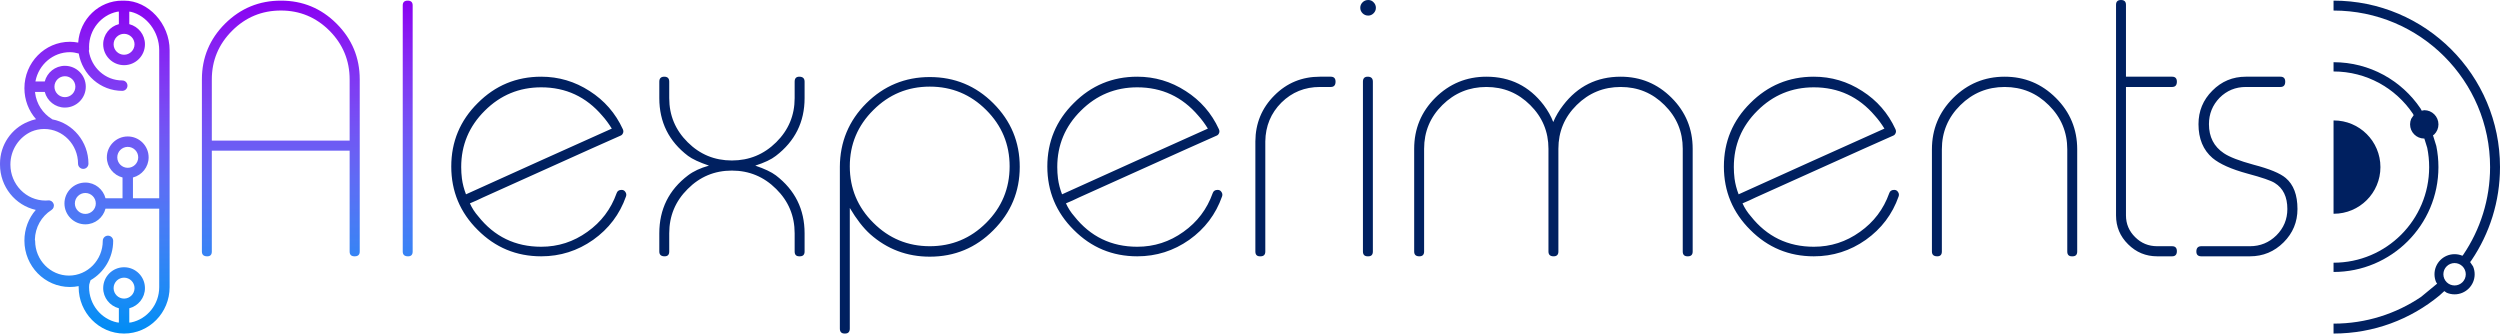 <svg width="3950" height="527" xmlns="http://www.w3.org/2000/svg" xmlns:xlink="http://www.w3.org/1999/xlink" xml:space="preserve" overflow="hidden"><defs><clipPath id="clip0"><rect x="225" y="974" width="3950" height="527"/></clipPath><linearGradient x1="551" y1="975" x2="551" y2="1501" gradientUnits="userSpaceOnUse" spreadMethod="reflect" id="fill1"><stop offset="0" stop-color="#8A00F2"/><stop offset="0.007" stop-color="#8901F2"/><stop offset="0.014" stop-color="#8903F2"/><stop offset="0.021" stop-color="#8905F2"/><stop offset="0.029" stop-color="#8907F2"/><stop offset="0.036" stop-color="#8909F2"/><stop offset="0.043" stop-color="#890BF2"/><stop offset="0.05" stop-color="#890CF2"/><stop offset="0.057" stop-color="#890EF2"/><stop offset="0.064" stop-color="#8910F2"/><stop offset="0.071" stop-color="#8912F2"/><stop offset="0.079" stop-color="#8814F2"/><stop offset="0.086" stop-color="#8815F2"/><stop offset="0.093" stop-color="#8817F2"/><stop offset="0.1" stop-color="#8819F2"/><stop offset="0.107" stop-color="#871AF2"/><stop offset="0.114" stop-color="#871CF2"/><stop offset="0.121" stop-color="#871EF2"/><stop offset="0.129" stop-color="#8720F2"/><stop offset="0.136" stop-color="#8621F2"/><stop offset="0.143" stop-color="#8623F3"/><stop offset="0.15" stop-color="#8625F3"/><stop offset="0.157" stop-color="#8526F3"/><stop offset="0.164" stop-color="#8528F3"/><stop offset="0.171" stop-color="#8429F3"/><stop offset="0.179" stop-color="#842BF3"/><stop offset="0.186" stop-color="#842DF3"/><stop offset="0.193" stop-color="#832EF3"/><stop offset="0.2" stop-color="#8330F3"/><stop offset="0.207" stop-color="#8231F3"/><stop offset="0.214" stop-color="#8233F3"/><stop offset="0.221" stop-color="#8134F3"/><stop offset="0.229" stop-color="#8136F3"/><stop offset="0.236" stop-color="#8037F3"/><stop offset="0.243" stop-color="#8039F3"/><stop offset="0.25" stop-color="#7F3AF3"/><stop offset="0.257" stop-color="#7F3CF3"/><stop offset="0.264" stop-color="#7E3DF3"/><stop offset="0.271" stop-color="#7E3FF3"/><stop offset="0.279" stop-color="#7D40F3"/><stop offset="0.286" stop-color="#7C41F3"/><stop offset="0.293" stop-color="#7C43F3"/><stop offset="0.3" stop-color="#7B44F3"/><stop offset="0.307" stop-color="#7A46F3"/><stop offset="0.314" stop-color="#7A47F4"/><stop offset="0.321" stop-color="#7948F4"/><stop offset="0.329" stop-color="#784AF4"/><stop offset="0.336" stop-color="#784BF4"/><stop offset="0.343" stop-color="#774CF4"/><stop offset="0.35" stop-color="#764EF4"/><stop offset="0.357" stop-color="#754FF4"/><stop offset="0.364" stop-color="#7550F4"/><stop offset="0.371" stop-color="#7451F4"/><stop offset="0.379" stop-color="#7353F4"/><stop offset="0.386" stop-color="#7254F4"/><stop offset="0.393" stop-color="#7255F4"/><stop offset="0.4" stop-color="#7156F4"/><stop offset="0.407" stop-color="#7058F4"/><stop offset="0.414" stop-color="#6F59F4"/><stop offset="0.421" stop-color="#6E5AF4"/><stop offset="0.429" stop-color="#6D5BF4"/><stop offset="0.436" stop-color="#6C5CF4"/><stop offset="0.443" stop-color="#6C5DF4"/><stop offset="0.45" stop-color="#6B5FF4"/><stop offset="0.457" stop-color="#6A60F4"/><stop offset="0.464" stop-color="#6961F4"/><stop offset="0.471" stop-color="#6862F4"/><stop offset="0.479" stop-color="#6763F4"/><stop offset="0.486" stop-color="#6664F4"/><stop offset="0.493" stop-color="#6565F4"/><stop offset="0.5" stop-color="#6466F4"/><stop offset="0.507" stop-color="#6367F4"/><stop offset="0.514" stop-color="#6268F4"/><stop offset="0.521" stop-color="#6169F4"/><stop offset="0.529" stop-color="#606AF5"/><stop offset="0.536" stop-color="#5F6BF5"/><stop offset="0.543" stop-color="#5E6CF5"/><stop offset="0.55" stop-color="#5D6DF5"/><stop offset="0.557" stop-color="#5B6EF5"/><stop offset="0.564" stop-color="#5A6FF5"/><stop offset="0.571" stop-color="#5970F5"/><stop offset="0.579" stop-color="#5871F5"/><stop offset="0.586" stop-color="#5771F5"/><stop offset="0.593" stop-color="#5672F5"/><stop offset="0.6" stop-color="#5573F5"/><stop offset="0.607" stop-color="#5374F5"/><stop offset="0.614" stop-color="#5275F5"/><stop offset="0.621" stop-color="#5176F5"/><stop offset="0.629" stop-color="#5076F5"/><stop offset="0.636" stop-color="#4E77F5"/><stop offset="0.643" stop-color="#4D78F5"/><stop offset="0.65" stop-color="#4C79F5"/><stop offset="0.657" stop-color="#4B7AF5"/><stop offset="0.664" stop-color="#497AF5"/><stop offset="0.671" stop-color="#487BF5"/><stop offset="0.679" stop-color="#477CF5"/><stop offset="0.686" stop-color="#457CF5"/><stop offset="0.693" stop-color="#447DF5"/><stop offset="0.7" stop-color="#437EF5"/><stop offset="0.707" stop-color="#417EF5"/><stop offset="0.714" stop-color="#407FF5"/><stop offset="0.721" stop-color="#3F80F5"/><stop offset="0.729" stop-color="#3D80F5"/><stop offset="0.736" stop-color="#3C81F5"/><stop offset="0.743" stop-color="#3A81F5"/><stop offset="0.75" stop-color="#3982F5"/><stop offset="0.757" stop-color="#3883F5"/><stop offset="0.764" stop-color="#3683F5"/><stop offset="0.771" stop-color="#3584F5"/><stop offset="0.779" stop-color="#3384F5"/><stop offset="0.786" stop-color="#3285F5"/><stop offset="0.793" stop-color="#3085F5"/><stop offset="0.8" stop-color="#2F86F5"/><stop offset="0.807" stop-color="#2D86F5"/><stop offset="0.814" stop-color="#2C86F5"/><stop offset="0.821" stop-color="#2A87F5"/><stop offset="0.829" stop-color="#2987F5"/><stop offset="0.836" stop-color="#2788F5"/><stop offset="0.843" stop-color="#2588F5"/><stop offset="0.85" stop-color="#2488F5"/><stop offset="0.857" stop-color="#2289F5"/><stop offset="0.864" stop-color="#2189F5"/><stop offset="0.871" stop-color="#1F89F5"/><stop offset="0.879" stop-color="#1D8AF5"/><stop offset="0.886" stop-color="#1C8AF5"/><stop offset="0.893" stop-color="#1A8AF5"/><stop offset="0.9" stop-color="#188BF5"/><stop offset="0.907" stop-color="#178BF5"/><stop offset="0.914" stop-color="#158BF5"/><stop offset="0.921" stop-color="#138BF5"/><stop offset="0.929" stop-color="#118BF5"/><stop offset="0.936" stop-color="#108CF5"/><stop offset="0.943" stop-color="#0E8CF5"/><stop offset="0.95" stop-color="#0C8CF5"/><stop offset="0.957" stop-color="#0A8CF5"/><stop offset="0.964" stop-color="#098CF5"/><stop offset="0.971" stop-color="#078CF5"/><stop offset="0.979" stop-color="#058CF5"/><stop offset="0.986" stop-color="#038CF5"/><stop offset="0.993" stop-color="#018CF5"/><stop offset="1" stop-color="#008DF6"/></linearGradient><linearGradient x1="551" y1="975" x2="551" y2="1501" gradientUnits="userSpaceOnUse" spreadMethod="reflect" id="fill2"><stop offset="0" stop-color="#8A00F2"/><stop offset="0.007" stop-color="#8901F2"/><stop offset="0.014" stop-color="#8903F2"/><stop offset="0.021" stop-color="#8905F2"/><stop offset="0.029" stop-color="#8907F2"/><stop offset="0.036" stop-color="#8909F2"/><stop offset="0.043" stop-color="#890BF2"/><stop offset="0.05" stop-color="#890CF2"/><stop offset="0.057" stop-color="#890EF2"/><stop offset="0.064" stop-color="#8910F2"/><stop offset="0.071" stop-color="#8912F2"/><stop offset="0.079" stop-color="#8814F2"/><stop offset="0.086" stop-color="#8815F2"/><stop offset="0.093" stop-color="#8817F2"/><stop offset="0.1" stop-color="#8819F2"/><stop offset="0.107" stop-color="#871AF2"/><stop offset="0.114" stop-color="#871CF2"/><stop offset="0.121" stop-color="#871EF2"/><stop offset="0.129" stop-color="#8720F2"/><stop offset="0.136" stop-color="#8621F2"/><stop offset="0.143" stop-color="#8623F3"/><stop offset="0.15" stop-color="#8625F3"/><stop offset="0.157" stop-color="#8526F3"/><stop offset="0.164" stop-color="#8528F3"/><stop offset="0.171" stop-color="#8429F3"/><stop offset="0.179" stop-color="#842BF3"/><stop offset="0.186" stop-color="#842DF3"/><stop offset="0.193" stop-color="#832EF3"/><stop offset="0.2" stop-color="#8330F3"/><stop offset="0.207" stop-color="#8231F3"/><stop offset="0.214" stop-color="#8233F3"/><stop offset="0.221" stop-color="#8134F3"/><stop offset="0.229" stop-color="#8136F3"/><stop offset="0.236" stop-color="#8037F3"/><stop offset="0.243" stop-color="#8039F3"/><stop offset="0.25" stop-color="#7F3AF3"/><stop offset="0.257" stop-color="#7F3CF3"/><stop offset="0.264" stop-color="#7E3DF3"/><stop offset="0.271" stop-color="#7E3FF3"/><stop offset="0.279" stop-color="#7D40F3"/><stop offset="0.286" stop-color="#7C41F3"/><stop offset="0.293" stop-color="#7C43F3"/><stop offset="0.3" stop-color="#7B44F3"/><stop offset="0.307" stop-color="#7A46F3"/><stop offset="0.314" stop-color="#7A47F4"/><stop offset="0.321" stop-color="#7948F4"/><stop offset="0.329" stop-color="#784AF4"/><stop offset="0.336" stop-color="#784BF4"/><stop offset="0.343" stop-color="#774CF4"/><stop offset="0.35" stop-color="#764EF4"/><stop offset="0.357" stop-color="#754FF4"/><stop offset="0.364" stop-color="#7550F4"/><stop offset="0.371" stop-color="#7451F4"/><stop offset="0.379" stop-color="#7353F4"/><stop offset="0.386" stop-color="#7254F4"/><stop offset="0.393" stop-color="#7255F4"/><stop offset="0.4" stop-color="#7156F4"/><stop offset="0.407" stop-color="#7058F4"/><stop offset="0.414" stop-color="#6F59F4"/><stop offset="0.421" stop-color="#6E5AF4"/><stop offset="0.429" stop-color="#6D5BF4"/><stop offset="0.436" stop-color="#6C5CF4"/><stop offset="0.443" stop-color="#6C5DF4"/><stop offset="0.45" stop-color="#6B5FF4"/><stop offset="0.457" stop-color="#6A60F4"/><stop offset="0.464" stop-color="#6961F4"/><stop offset="0.471" stop-color="#6862F4"/><stop offset="0.479" stop-color="#6763F4"/><stop offset="0.486" stop-color="#6664F4"/><stop offset="0.493" stop-color="#6565F4"/><stop offset="0.5" stop-color="#6466F4"/><stop offset="0.507" stop-color="#6367F4"/><stop offset="0.514" stop-color="#6268F4"/><stop offset="0.521" stop-color="#6169F4"/><stop offset="0.529" stop-color="#606AF5"/><stop offset="0.536" stop-color="#5F6BF5"/><stop offset="0.543" stop-color="#5E6CF5"/><stop offset="0.55" stop-color="#5D6DF5"/><stop offset="0.557" stop-color="#5B6EF5"/><stop offset="0.564" stop-color="#5A6FF5"/><stop offset="0.571" stop-color="#5970F5"/><stop offset="0.579" stop-color="#5871F5"/><stop offset="0.586" stop-color="#5771F5"/><stop offset="0.593" stop-color="#5672F5"/><stop offset="0.6" stop-color="#5573F5"/><stop offset="0.607" stop-color="#5374F5"/><stop offset="0.614" stop-color="#5275F5"/><stop offset="0.621" stop-color="#5176F5"/><stop offset="0.629" stop-color="#5076F5"/><stop offset="0.636" stop-color="#4E77F5"/><stop offset="0.643" stop-color="#4D78F5"/><stop offset="0.65" stop-color="#4C79F5"/><stop offset="0.657" stop-color="#4B7AF5"/><stop offset="0.664" stop-color="#497AF5"/><stop offset="0.671" stop-color="#487BF5"/><stop offset="0.679" stop-color="#477CF5"/><stop offset="0.686" stop-color="#457CF5"/><stop offset="0.693" stop-color="#447DF5"/><stop offset="0.7" stop-color="#437EF5"/><stop offset="0.707" stop-color="#417EF5"/><stop offset="0.714" stop-color="#407FF5"/><stop offset="0.721" stop-color="#3F80F5"/><stop offset="0.729" stop-color="#3D80F5"/><stop offset="0.736" stop-color="#3C81F5"/><stop offset="0.743" stop-color="#3A81F5"/><stop offset="0.75" stop-color="#3982F5"/><stop offset="0.757" stop-color="#3883F5"/><stop offset="0.764" stop-color="#3683F5"/><stop offset="0.771" stop-color="#3584F5"/><stop offset="0.779" stop-color="#3384F5"/><stop offset="0.786" stop-color="#3285F5"/><stop offset="0.793" stop-color="#3085F5"/><stop offset="0.8" stop-color="#2F86F5"/><stop offset="0.807" stop-color="#2D86F5"/><stop offset="0.814" stop-color="#2C86F5"/><stop offset="0.821" stop-color="#2A87F5"/><stop offset="0.829" stop-color="#2987F5"/><stop offset="0.836" stop-color="#2788F5"/><stop offset="0.843" stop-color="#2588F5"/><stop offset="0.85" stop-color="#2488F5"/><stop offset="0.857" stop-color="#2289F5"/><stop offset="0.864" stop-color="#2189F5"/><stop offset="0.871" stop-color="#1F89F5"/><stop offset="0.879" stop-color="#1D8AF5"/><stop offset="0.886" stop-color="#1C8AF5"/><stop offset="0.893" stop-color="#1A8AF5"/><stop offset="0.9" stop-color="#188BF5"/><stop offset="0.907" stop-color="#178BF5"/><stop offset="0.914" stop-color="#158BF5"/><stop offset="0.921" stop-color="#138BF5"/><stop offset="0.929" stop-color="#118BF5"/><stop offset="0.936" stop-color="#108CF5"/><stop offset="0.943" stop-color="#0E8CF5"/><stop offset="0.95" stop-color="#0C8CF5"/><stop offset="0.957" stop-color="#0A8CF5"/><stop offset="0.964" stop-color="#098CF5"/><stop offset="0.971" stop-color="#078CF5"/><stop offset="0.979" stop-color="#058CF5"/><stop offset="0.986" stop-color="#038CF5"/><stop offset="0.993" stop-color="#018CF5"/><stop offset="1" stop-color="#008DF6"/></linearGradient></defs><g clip-path="url(#clip0)" transform="translate(-225 -974)"><path d="M3090.84 1111.98C3056.09 1111.98 3026.38 1124.29 3001.71 1148.92 2976.86 1173.55 2964.44 1203.22 2964.44 1237.92 2964.44 1244.08 2964.81 1250.14 2965.56 1256.11 2966.68 1264.51 2968.83 1272.81 2972.01 1281.02 2997.42 1269.45 3035.82 1252.1 3087.2 1228.96 3137.84 1206.2 3176.23 1188.94 3202.39 1177.19 3197.54 1169.35 3192.49 1162.54 3187.26 1156.76 3161.85 1126.9 3129.71 1111.98 3090.84 1111.98ZM2021.88 1111.98C1987.13 1111.98 1957.42 1124.29 1932.76 1148.92 1907.91 1173.55 1895.48 1203.22 1895.48 1237.92 1895.48 1244.08 1895.85 1250.14 1896.6 1256.11 1897.72 1264.51 1899.87 1272.81 1903.05 1281.02 1928.46 1269.45 1966.86 1252.1 2018.24 1228.96 2068.88 1206.2 2107.28 1188.94 2133.43 1177.19 2128.58 1169.35 2123.53 1162.54 2118.3 1156.76 2092.89 1126.9 2060.75 1111.98 2021.88 1111.98ZM1080.1 1111.98C1045.35 1111.98 1015.64 1124.29 990.973 1148.92 966.121 1173.55 953.696 1203.22 953.696 1237.92 953.696 1244.08 954.069 1250.14 954.817 1256.11 955.938 1264.51 958.087 1272.81 961.263 1281.02 986.675 1269.45 1025.07 1252.1 1076.46 1228.96 1127.09 1206.2 1165.49 1188.94 1191.65 1177.19 1186.79 1169.35 1181.75 1162.54 1176.52 1156.76 1151.1 1126.9 1118.97 1111.98 1080.1 1111.98ZM1694.08 1110.86C1659.33 1110.86 1629.62 1123.17 1604.96 1147.8 1580.11 1172.43 1567.68 1202.1 1567.68 1236.8 1567.68 1271.69 1580.11 1301.45 1604.96 1326.08 1629.62 1350.71 1659.33 1363.02 1694.08 1363.02 1728.84 1363.02 1758.55 1350.71 1783.21 1326.08 1807.88 1301.45 1820.21 1271.69 1820.21 1236.8 1820.21 1202.1 1807.88 1172.43 1783.21 1147.8 1758.55 1123.17 1728.84 1110.86 1694.08 1110.86ZM1694.08 1095.74C1733.32 1095.74 1766.77 1109.55 1794.42 1137.17 1822.26 1164.97 1836.19 1198.46 1836.19 1237.64 1836.19 1276.64 1822.26 1310.03 1794.42 1337.83 1766.77 1365.64 1733.32 1379.54 1694.08 1379.54 1658.02 1379.54 1626.63 1367.69 1599.91 1343.99 1589.07 1334.29 1578.33 1320.48 1567.68 1302.57L1567.68 1493.16C1567.68 1498.39 1565.16 1501 1560.11 1501L1559.55 1501C1554.51 1501 1551.98 1498.39 1551.98 1493.16L1551.98 1237.64C1552.17 1198.27 1566.09 1164.78 1593.75 1137.17 1621.59 1109.55 1655.03 1095.74 1694.08 1095.74ZM3773.44 1095.18 3828.09 1095.18C3833.14 1095.18 3835.66 1097.8 3835.66 1103.02 3835.66 1108.62 3833.14 1111.42 3828.09 1111.42L3773.44 1111.42C3757.18 1111.42 3743.36 1117.11 3731.96 1128.49 3720.75 1140.06 3715.14 1153.96 3715.14 1170.19 3715.14 1190.34 3722.99 1205.64 3738.69 1216.09 3747.47 1222.06 3763.16 1228.12 3785.77 1234.28 3810.81 1240.81 3827.72 1247.81 3836.5 1255.27 3848.83 1265.72 3855 1282.05 3855 1304.25 3855 1324.77 3847.71 1342.31 3833.14 1356.87 3818.38 1371.61 3800.63 1378.98 3779.89 1378.98L3703.09 1378.98C3697.86 1378.98 3695.24 1376.46 3695.24 1371.42 3695.24 1365.82 3697.86 1363.02 3703.09 1363.02L3779.89 1363.02C3796.14 1363.02 3810.06 1357.33 3821.65 1345.95 3833.23 1334.38 3839.02 1320.48 3839.02 1304.25 3839.02 1285.03 3832.39 1271.32 3819.12 1263.11 3813.33 1259.38 3798.94 1254.43 3775.96 1248.28 3750.55 1241.37 3732.15 1233.16 3720.75 1223.65 3705.99 1210.96 3698.61 1193.14 3698.61 1170.19 3698.61 1149.48 3705.89 1131.85 3720.47 1117.29 3735.04 1102.55 3752.7 1095.18 3773.44 1095.18ZM3392.36 1095.18C3423.93 1095.18 3450.93 1106.38 3473.35 1128.77 3495.78 1151.16 3506.99 1178.21 3506.99 1209.93L3506.99 1371.42C3506.99 1376.46 3504.56 1378.98 3499.7 1378.98L3498.58 1378.98C3493.72 1378.98 3491.29 1376.46 3491.29 1371.42L3491.29 1209.93C3491.29 1182.69 3481.58 1159.46 3462.14 1140.24 3442.9 1121.03 3419.64 1111.42 3392.36 1111.42 3365.08 1111.42 3341.72 1121.03 3322.29 1140.24 3302.85 1159.46 3293.14 1182.69 3293.14 1209.93L3293.14 1371.42C3293.14 1376.46 3290.71 1378.98 3285.85 1378.98 3280.24 1378.98 3277.44 1376.46 3277.44 1371.42L3277.44 1209.93C3277.44 1178.21 3288.65 1151.16 3311.08 1128.77 3333.68 1106.38 3360.78 1095.18 3392.36 1095.18ZM3090.84 1095.18C3118.5 1095.18 3144 1102.74 3167.36 1117.85 3190.72 1132.78 3208.19 1152.84 3219.77 1178.03 3220.7 1180.08 3220.89 1181.95 3220.33 1183.62 3219.58 1185.86 3218.37 1187.36 3216.69 1188.1 3190.9 1199.48 3154.47 1215.81 3107.38 1237.08 3059.55 1258.72 3023.3 1275.05 2998.63 1286.06 2996.02 1287.18 2992.65 1288.76 2988.54 1290.82 2984.24 1292.68 2980.79 1294.17 2978.17 1295.29 2981.54 1302.76 2985.93 1309.57 2991.35 1315.72 3016.76 1347.82 3049.92 1363.86 3090.84 1363.86 3117.56 1363.86 3141.85 1356.03 3163.71 1340.35 3185.58 1324.87 3200.99 1304.53 3209.96 1279.34 3211.08 1275.8 3213.7 1274.02 3217.81 1274.02 3220.42 1274.02 3222.39 1275.05 3223.69 1277.1 3225.38 1279.34 3225.75 1281.77 3224.82 1284.38 3214.91 1312.55 3197.63 1335.41 3172.96 1352.95 3148.3 1370.3 3120.93 1378.98 3090.84 1378.98 3051.6 1378.98 3018.16 1365.08 2990.5 1337.27 2962.66 1309.66 2948.74 1276.26 2948.74 1237.08 2948.74 1197.9 2962.66 1164.5 2990.5 1136.89 3018.16 1109.09 3051.6 1095.18 3090.84 1095.18ZM2573.47 1095.18C2611.03 1095.18 2641.2 1110.11 2664 1139.96 2670.73 1148.92 2675.77 1157.88 2679.13 1166.83 2683.06 1157.5 2688.29 1148.64 2694.83 1140.24 2717.81 1110.2 2748.08 1095.18 2785.64 1095.18 2817.03 1095.18 2843.84 1106.29 2866.08 1128.49 2888.31 1150.69 2899.43 1177.56 2899.43 1209.09L2899.43 1371.42C2899.43 1376.46 2896.91 1378.98 2891.86 1378.98L2891.3 1378.98C2886.26 1378.98 2883.74 1376.46 2883.74 1371.42L2883.74 1209.09C2883.74 1182.04 2874.11 1159 2854.87 1139.96 2835.81 1120.93 2812.73 1111.42 2785.64 1111.42 2758.54 1111.42 2735.38 1120.93 2716.13 1139.96 2696.88 1159 2687.26 1182.04 2687.26 1209.09L2687.26 1371.42C2687.26 1376.46 2684.74 1378.98 2679.69 1378.98 2674.27 1378.98 2671.57 1376.46 2671.57 1371.42L2671.57 1209.09C2671.57 1182.04 2661.94 1159 2642.7 1139.96 2623.64 1120.93 2600.56 1111.42 2573.47 1111.42 2546.38 1111.42 2523.21 1120.93 2503.96 1139.96 2484.71 1159 2475.09 1182.04 2475.09 1209.09L2475.09 1371.42C2475.09 1376.46 2472.57 1378.98 2467.52 1378.98 2462.11 1378.98 2459.4 1376.46 2459.4 1371.42L2459.4 1209.09C2459.4 1177.56 2470.51 1150.69 2492.75 1128.49 2515.17 1106.29 2542.08 1095.18 2573.47 1095.18ZM2386.01 1095.18C2391.42 1095.18 2394.13 1097.8 2394.13 1103.02L2394.13 1371.42C2394.13 1376.46 2391.7 1378.98 2386.85 1378.98L2386.01 1378.98C2380.96 1378.98 2378.44 1376.46 2378.44 1371.42L2378.44 1103.02C2378.44 1097.8 2380.96 1095.18 2386.01 1095.18ZM2310.5 1095.18 2327.6 1095.18C2332.65 1095.18 2335.17 1097.8 2335.17 1103.02 2335.17 1108.62 2332.65 1111.42 2327.6 1111.42L2310.5 1111.42C2286.59 1111.42 2266.31 1119.63 2249.68 1136.05 2233.05 1152.65 2224.55 1173.08 2224.18 1197.34L2224.18 1371.42C2224.18 1376.46 2221.66 1378.98 2216.61 1378.98L2215.77 1378.98C2210.91 1378.98 2208.48 1376.46 2208.48 1371.42L2208.48 1197.34C2208.67 1168.79 2218.67 1144.63 2238.47 1124.85 2258.09 1105.07 2282.1 1095.18 2310.5 1095.18ZM2021.88 1095.18C2049.54 1095.18 2075.04 1102.74 2098.4 1117.85 2121.76 1132.78 2139.23 1152.84 2150.81 1178.03 2151.75 1180.08 2151.93 1181.95 2151.37 1183.62 2150.62 1185.86 2149.41 1187.36 2147.73 1188.1 2121.94 1199.48 2085.51 1215.81 2038.42 1237.08 1990.59 1258.72 1954.34 1275.05 1929.67 1286.06 1927.06 1287.18 1923.69 1288.76 1919.58 1290.82 1915.29 1292.68 1911.83 1294.17 1909.21 1295.29 1912.58 1302.76 1916.97 1309.57 1922.39 1315.72 1947.8 1347.82 1980.96 1363.86 2021.88 1363.86 2048.6 1363.86 2072.89 1356.03 2094.76 1340.35 2116.62 1324.87 2132.03 1304.53 2141 1279.34 2142.12 1275.8 2144.74 1274.02 2148.85 1274.02 2151.47 1274.02 2153.43 1275.05 2154.74 1277.1 2156.42 1279.34 2156.79 1281.77 2155.86 1284.38 2145.95 1312.55 2128.67 1335.41 2104.01 1352.95 2079.34 1370.3 2051.97 1378.98 2021.88 1378.98 1982.65 1378.98 1949.2 1365.08 1921.55 1337.27 1893.7 1309.66 1879.78 1276.26 1879.78 1237.08 1879.78 1197.9 1893.7 1164.5 1921.55 1136.89 1949.2 1109.09 1982.65 1095.18 2021.88 1095.18ZM1274.55 1095.18C1279.78 1095.18 1282.39 1097.8 1282.39 1103.02L1282.39 1129.05C1282.39 1156.29 1292.11 1179.52 1311.54 1198.74 1330.79 1217.96 1354.05 1227.56 1381.33 1227.56 1408.61 1227.56 1431.97 1217.96 1451.4 1198.74 1470.83 1179.52 1480.55 1156.29 1480.55 1129.05L1480.55 1103.02C1480.55 1097.8 1482.98 1095.18 1487.84 1095.18 1493.44 1095.18 1496.25 1097.8 1496.25 1103.02L1496.25 1129.05C1496.25 1166.74 1481.11 1197.15 1450.84 1220.29 1443.74 1225.89 1432.9 1231.02 1418.33 1235.68 1433.09 1240.72 1443.93 1245.85 1450.84 1251.07 1481.11 1274.21 1496.25 1304.72 1496.25 1342.59L1496.25 1371.42C1496.25 1376.46 1493.72 1378.98 1488.68 1378.98L1487.84 1378.98C1482.98 1378.98 1480.55 1376.46 1480.55 1371.42L1480.55 1342.59C1480.55 1315.16 1470.83 1291.84 1451.4 1272.62 1431.97 1253.22 1408.61 1243.52 1381.33 1243.52 1354.05 1243.52 1330.79 1253.22 1311.54 1272.62 1292.11 1291.84 1282.39 1315.16 1282.39 1342.59L1282.39 1371.42C1282.39 1376.46 1279.97 1378.98 1275.11 1378.98 1269.5 1378.98 1266.7 1376.46 1266.7 1371.42L1266.7 1342.59C1266.7 1304.53 1281.83 1274.02 1312.1 1251.07 1320.7 1244.54 1331.72 1239.41 1345.18 1235.68 1329.86 1230.46 1318.83 1225.33 1312.1 1220.29 1281.83 1197.34 1266.7 1166.93 1266.7 1129.05L1266.7 1103.02C1266.7 1097.8 1269.32 1095.18 1274.55 1095.18ZM1080.1 1095.18C1107.75 1095.18 1133.26 1102.74 1156.62 1117.85 1179.97 1132.78 1197.44 1152.84 1209.03 1178.03 1209.96 1180.08 1210.15 1181.95 1209.59 1183.62 1208.84 1185.86 1207.63 1187.36 1205.95 1188.1 1180.16 1199.48 1143.72 1215.81 1096.64 1237.08 1048.8 1258.72 1012.55 1275.05 987.889 1286.06 985.274 1287.18 981.91 1288.76 977.799 1290.82 973.502 1292.68 970.045 1294.17 967.429 1295.29 970.793 1302.76 975.184 1309.57 980.602 1315.72 1006.01 1347.82 1039.18 1363.86 1080.1 1363.86 1106.82 1363.86 1131.11 1356.03 1152.97 1340.35 1174.83 1324.87 1190.25 1304.53 1199.22 1279.34 1200.34 1275.8 1202.96 1274.02 1207.07 1274.02 1209.68 1274.02 1211.64 1275.05 1212.95 1277.1 1214.63 1279.34 1215.01 1281.77 1214.07 1284.38 1204.17 1312.55 1186.89 1335.41 1162.22 1352.95 1137.56 1370.3 1110.18 1378.98 1080.1 1378.98 1040.86 1378.98 1007.42 1365.08 979.761 1337.27 951.921 1309.66 938 1276.26 938 1237.08 938 1197.9 951.921 1164.5 979.761 1136.89 1007.42 1109.09 1040.86 1095.18 1080.1 1095.18ZM3576.18 974C3581.41 974 3584.03 976.519 3584.03 981.556L3584.03 1095.18 3656.9 1095.18C3661.94 1095.18 3664.47 1097.8 3664.47 1103.02 3664.47 1108.62 3661.94 1111.42 3656.9 1111.42L3584.03 1111.42 3584.03 1314.32C3584.03 1327.76 3588.89 1339.23 3598.6 1348.75 3608.13 1358.27 3619.72 1363.02 3633.36 1363.02L3656.9 1363.02C3661.94 1363.02 3664.47 1365.64 3664.47 1370.86 3664.47 1376.27 3661.94 1378.98 3656.9 1378.98L3633.36 1378.98C3615.42 1378.98 3600.1 1372.63 3587.39 1359.94 3574.69 1347.44 3568.33 1332.24 3568.33 1314.32L3568.33 981.556C3568.33 976.519 3570.95 974 3576.18 974ZM2386.85 974C2390.21 974 2393.01 975.213 2395.25 977.638 2397.68 980.064 2398.9 982.956 2398.9 986.314 2398.9 989.673 2397.68 992.565 2395.25 994.99 2392.83 997.416 2390.02 998.628 2386.85 998.628 2383.3 998.628 2380.31 997.416 2377.88 994.99 2375.45 992.565 2374.23 989.673 2374.23 986.314 2374.23 982.956 2375.45 980.064 2377.88 977.638 2380.31 975.213 2383.3 974 2386.85 974Z" fill="#002060" fill-rule="evenodd"/><path d="M4103.23 1389.63C4093.45 1389.63 4085.53 1397.56 4085.53 1407.33 4085.53 1417.1 4093.45 1425.03 4103.23 1425.03 4113 1425.03 4120.93 1417.1 4120.93 1407.33 4120.93 1397.56 4113 1389.63 4103.23 1389.63ZM3912.36 1164.3C3953.07 1164.3 3986.08 1197.31 3986.08 1238.02 3986.08 1278.74 3953.07 1311.74 3912.36 1311.74L3912.01 1311.71 3912.01 1311.6 3912 1311.6 3912 1283.1 3912.01 1283.1 3912.01 1192.9 3912 1192.9 3912 1164.4 3912.01 1164.4 3912.01 1164.34ZM3912 1072.29C3969.2 1072.29 4019.63 1101.27 4049.41 1145.35L4051.34 1148.89 4055.33 1148.09C4067.71 1148.09 4077.75 1158.12 4077.75 1170.51 4077.75 1176.7 4075.24 1182.3 4071.18 1186.36L4069.12 1187.75 4074.35 1204.6C4076.56 1215.39 4077.71 1226.56 4077.71 1238 4077.71 1329.52 4003.52 1403.71 3912 1403.71L3912 1389.08C3995.44 1389.08 4063.08 1321.44 4063.08 1238 4063.08 1227.57 4062.02 1217.39 4060.01 1207.55L4055.46 1192.9 4055.33 1192.92C4042.95 1192.92 4032.92 1182.89 4032.92 1170.51 4032.92 1167.41 4033.54 1164.46 4034.68 1161.78L4038.6 1155.96 4037.28 1153.53C4010.13 1113.34 3964.15 1086.92 3912 1086.92ZM3912 975C4057.25 975 4175 1092.75 4175 1238 4175 1292.47 4158.44 1343.07 4130.08 1385.05L4127.81 1388.08 4132.47 1394.98C4134.07 1398.77 4134.96 1402.95 4134.96 1407.33 4134.96 1424.85 4120.75 1439.06 4103.23 1439.06 4098.85 1439.06 4094.67 1438.17 4090.88 1436.57L4086.99 1433.95 4079.29 1440.94C4033.83 1478.46 3975.55 1501 3912 1501L3912 1485.34C3963.22 1485.34 4010.81 1469.76 4050.29 1443.09L4075.66 1422.16 4073.99 1419.68C4072.39 1415.88 4071.5 1411.71 4071.5 1407.33 4071.5 1389.81 4085.7 1375.6 4103.23 1375.6 4107.61 1375.6 4111.78 1376.49 4115.58 1378.09L4115.6 1378.1 4117.09 1376.29C4143.76 1336.81 4159.33 1289.22 4159.33 1238 4159.33 1101.4 4048.6 990.665 3912 990.665Z" fill="#002060" fill-rule="evenodd"/><path d="M421.026 1412.7C411.916 1412.7 404.493 1420.12 404.493 1429.23 404.505 1438.36 411.916 1445.78 421.026 1445.78 430.142 1445.78 437.571 1438.36 437.571 1429.23 437.571 1420.12 430.154 1412.7 421.026 1412.7ZM359.823 1278.91C350.704 1278.91 343.284 1286.33 343.284 1295.46 343.284 1304.57 350.704 1311.99 359.823 1311.99 368.959 1311.99 376.373 1304.58 376.373 1295.46 376.373 1286.34 368.954 1278.91 359.823 1278.91ZM426.832 1206.06C417.713 1206.06 410.294 1213.47 410.294 1222.6 410.294 1231.73 417.719 1239.14 426.832 1239.14 435.952 1239.14 443.383 1231.72 443.383 1222.6 443.383 1213.49 435.963 1206.06 426.832 1206.06ZM327.554 1094.44C318.421 1094.46 311.009 1101.87 311.009 1110.98 311.009 1120.09 318.426 1127.52 327.554 1127.52 336.67 1127.52 344.087 1120.1 344.087 1110.98 344.087 1101.87 336.67 1094.44 327.554 1094.44ZM421.026 1027.44C411.916 1027.44 404.505 1034.85 404.493 1043.98 404.493 1053.1 411.916 1060.51 421.026 1060.51 430.154 1060.51 437.571 1053.1 437.571 1043.98 437.571 1034.85 430.142 1027.44 421.026 1027.44ZM412.804 992.274 409.974 992.568C384.745 997.882 365.713 1020.86 365.713 1048.29 365.713 1049.22 365.787 1050.15 365.845 1051.06 365.919 1052.16 365.724 1053.28 365.386 1054.36 369.217 1080.77 391.397 1101.11 418.181 1101.11 422.723 1101.11 426.404 1104.79 426.404 1109.33 426.404 1113.88 422.717 1117.56 418.181 1117.56 383.763 1117.56 355.139 1092.01 349.41 1058.56 344.789 1057.29 340.115 1056.44 335.419 1056.44 308.681 1056.44 286.307 1075.98 281.131 1101.87L281.044 1102.75 295.712 1102.75C299.392 1088.55 312.211 1077.99 327.555 1077.99 345.753 1077.99 360.546 1092.78 360.546 1110.97 360.546 1129.17 345.747 1143.97 327.555 1143.97 312.221 1143.97 299.409 1133.42 295.724 1119.21L280.374 1119.21 280.473 1120.8C282.652 1137.98 292.297 1153.1 307.194 1162.19 307.372 1162.3 307.481 1162.46 307.653 1162.59 340.092 1168.74 364.743 1197.78 364.743 1232.62 364.743 1237.16 361.056 1240.84 356.521 1240.84 351.979 1240.84 348.298 1237.16 348.298 1232.62 348.298 1202.38 324.329 1177.78 294.867 1177.78 287.82 1177.78 281.111 1179.21 274.947 1181.77 255.256 1190.51 241.43 1210.62 241.43 1234 241.43 1265.35 266.289 1290.87 296.846 1290.87 298.331 1290.87 299.793 1290.77 301.238 1290.64 305.029 1290.22 308.515 1292.61 309.731 1296.2 310.946 1299.78 309.553 1303.74 306.353 1305.77 290.303 1315.96 280.618 1333.37 280.107 1352.55 280.279 1353.21 280.52 1353.86 280.52 1354.57 280.52 1384.82 304.489 1409.43 333.951 1409.43 363.413 1409.43 387.382 1384.82 387.382 1354.57 387.382 1350.03 391.069 1346.35 395.605 1346.35 400.146 1346.35 403.828 1350.03 403.828 1354.57 403.828 1381.24 389.383 1404.51 368.086 1416.73 367.673 1418.07 367.3 1419.21 366.973 1420.18 365.987 1423.11 365.723 1423.9 365.723 1427.67 365.723 1455.12 384.751 1478.08 409.983 1483.4L412.804 1483.69 412.804 1461.07C398.602 1457.39 388.034 1444.57 388.034 1429.23 388.034 1411.04 402.833 1396.24 421.025 1396.24 439.223 1396.24 454.027 1411.04 454.027 1429.23 454.027 1444.56 443.47 1457.37 429.262 1461.06L429.262 1483.71 432.295 1483.4C457.528 1478.08 476.56 1455.11 476.56 1427.67L476.555 1427.67 476.553 1303.68 391.676 1303.68C387.989 1317.89 375.177 1328.45 359.834 1328.45 341.629 1328.45 326.832 1313.65 326.832 1295.45 326.832 1277.25 341.635 1262.44 359.834 1262.44 375.178 1262.44 387.995 1273.02 391.676 1287.22L418.602 1287.22 418.602 1254.44C404.395 1250.76 393.824 1237.95 393.824 1222.61 393.824 1204.4 408.627 1189.6 426.826 1189.6 445.03 1189.6 459.84 1204.4 459.84 1222.61 459.84 1237.94 449.267 1250.76 435.066 1254.44L435.066 1287.22 476.553 1287.22 476.55 1053.09C476.55 1024.35 456.718 998.68 431.985 992.712L429.262 992.386 429.262 1012.15C443.47 1015.84 454.027 1028.65 454.027 1043.98 454.027 1062.17 439.223 1076.97 421.025 1076.97 402.833 1076.97 388.034 1062.18 388.034 1043.98 388.034 1028.64 398.602 1015.82 412.804 1012.14ZM418.191 975C418.392 975 418.57 975.109 418.765 975.115 419.562 975.092 420.336 975 421.139 975L421.139 975.004C459.42 975.004 493 1011.51 492.994 1053.13L492.998 1287.22 492.999 1287.22 492.999 1303.68 492.998 1303.68 493 1427.68C493 1468.11 460.756 1501 421.133 1501 381.51 1501 349.278 1468.11 349.278 1427.68 349.278 1427.12 349.289 1426.58 349.295 1426.07 344.748 1426.98 340.115 1427.44 335.418 1427.44 295.795 1427.44 263.563 1394.55 263.563 1354.13 263.563 1335.94 270.066 1318.84 281.54 1305.65 249.251 1298.47 225 1269.09 225 1234.02 225 1233.64 225.052 1233.26 225.052 1232.88 225.052 1232.81 225 1232.73 225 1232.64 225 1202.68 243.235 1177.02 268.964 1166.5 273.11 1164.7 277.433 1163.26 281.929 1162.29 270.208 1149.06 263.574 1131.83 263.574 1113.34 263.574 1072.91 295.806 1040.02 335.429 1040.02 339.827 1040.02 344.208 1040.48 348.554 1041.33 351.078 1004.33 381.303 975 418.191 975Z" fill="url(#fill1)" fill-rule="evenodd"/><path d="M668.831 990.635C638.79 990.635 613.133 1001.24 591.861 1022.46 570.403 1043.87 559.674 1069.56 559.674 1099.52L559.674 1196.13 777.428 1196.13 777.428 1099.52C777.428 1069.56 766.792 1043.87 745.521 1022.46 724.249 1001.24 698.686 990.635 668.831 990.635ZM869.163 975C874.388 975 877 977.513 877 982.538L877 1371.46C877 1376.49 874.574 1379 869.723 1379 864.125 1379 861.326 1376.49 861.326 1371.46L861.326 982.538C861.326 977.513 863.938 975 869.163 975ZM668.831 975C703.164 975 732.459 987.098 756.716 1011.3 781.16 1035.68 793.381 1065.09 793.381 1099.52L793.381 1371.46C793.381 1376.49 790.676 1379 785.265 1379 780.04 1379 777.428 1376.49 777.428 1371.46L777.428 1212.04 559.674 1212.04 559.674 1371.46C559.674 1376.49 557.248 1379 552.397 1379 546.799 1379 544 1376.49 544 1371.46L544 1099.52C544 1065.09 556.222 1035.68 580.666 1011.3 605.109 987.098 634.498 975 668.831 975Z" fill="url(#fill2)" fill-rule="evenodd"/></g></svg>